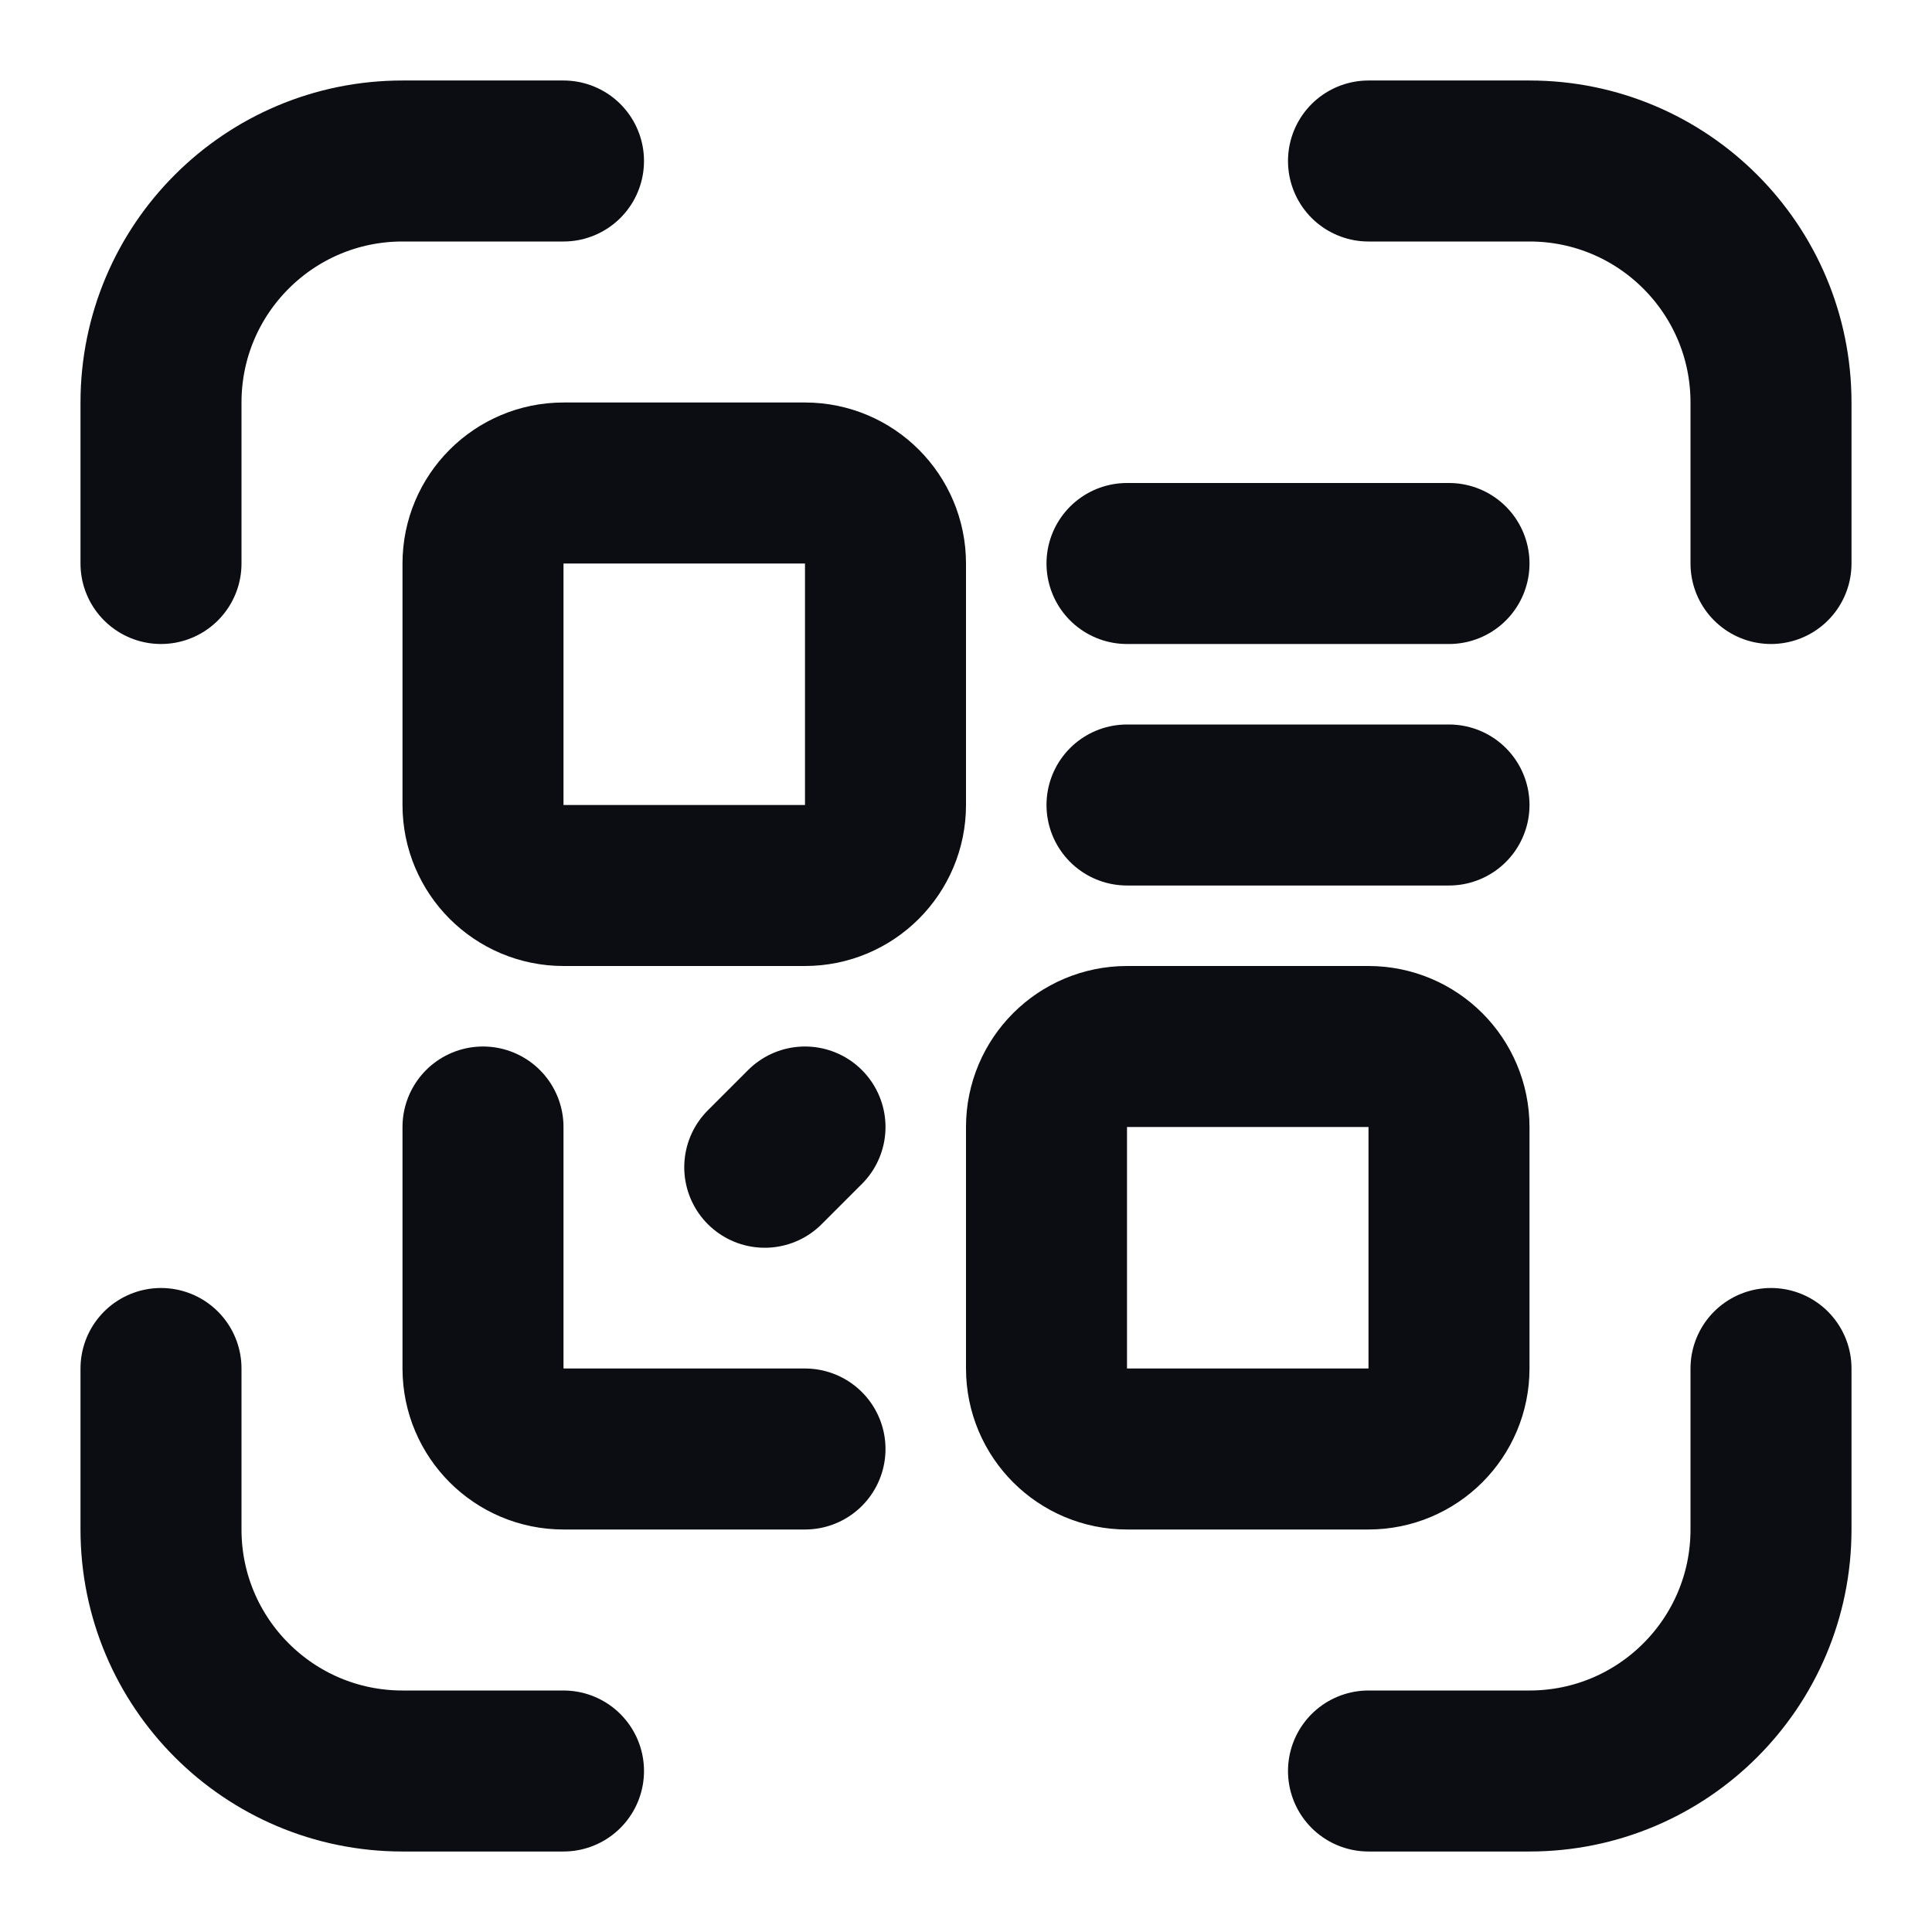 <svg width="24" height="24" viewBox="0 0 24 24" fill="none" xmlns="http://www.w3.org/2000/svg">
<path d="M7 2H5C3.343 2 2 3.343 2 5V7M17 2H19C20.657 2 22 3.343 22 5V7M22 17V19C22 20.657 20.657 22 19 22H17M7 22H5C3.343 22 2 20.657 2 19V17M10 18H7C6.448 18 6 17.552 6 17V14M18 10H14M18 7H14M10 14L9.5 14.5M7 11H10C10.552 11 11 10.552 11 10V7C11 6.448 10.552 6 10 6H7C6.448 6 6 6.448 6 7V10C6 10.552 6.448 11 7 11ZM14 18H17C17.552 18 18 17.552 18 17V14C18 13.448 17.552 13 17 13H14C13.448 13 13 13.448 13 14V17C13 17.552 13.448 18 14 18Z" stroke="#0B0D12" stroke-width="2" stroke-linecap="round" stroke-linejoin="round"/>
</svg>
